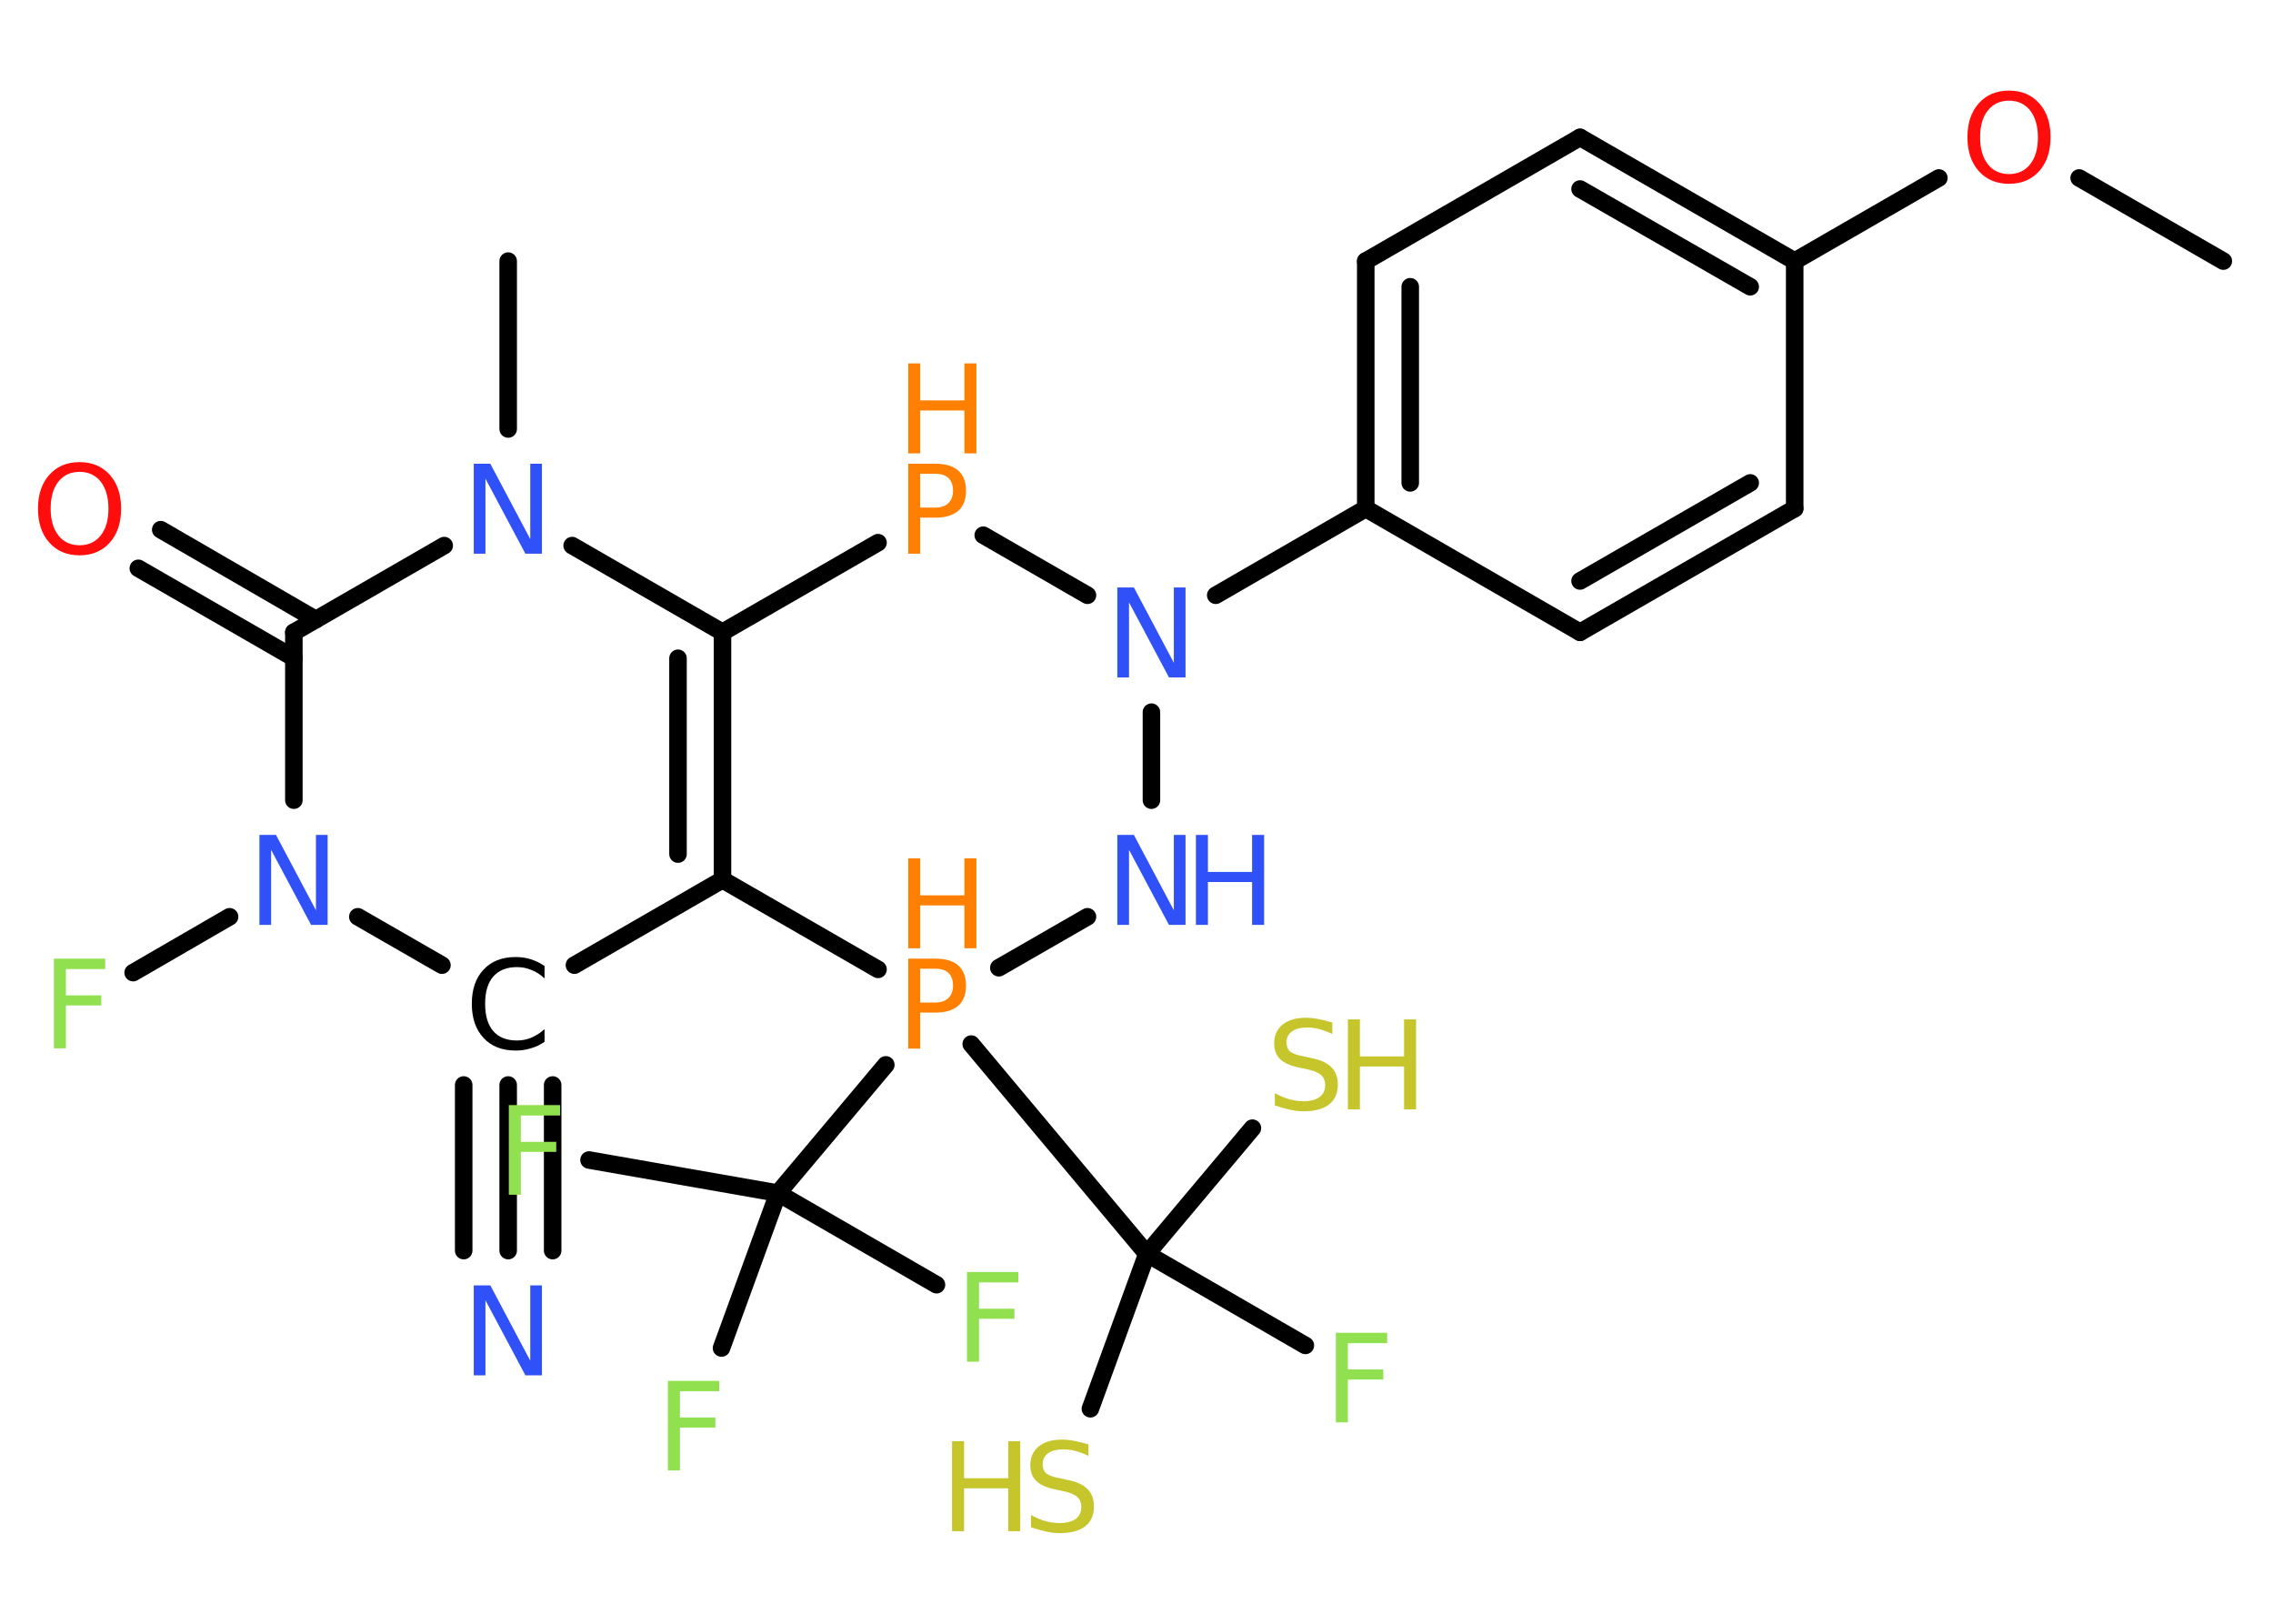 <?xml version='1.0' encoding='UTF-8'?>
<!DOCTYPE svg PUBLIC "-//W3C//DTD SVG 1.1//EN" "http://www.w3.org/Graphics/SVG/1.1/DTD/svg11.dtd">
<svg version='1.2' xmlns='http://www.w3.org/2000/svg' xmlns:xlink='http://www.w3.org/1999/xlink' width='70.0mm' height='50.0mm' viewBox='0 0 70.0 50.0'>
  <desc>Generated by the Chemistry Development Kit (http://github.com/cdk)</desc>
  <g stroke-linecap='round' stroke-linejoin='round' stroke='#000000' stroke-width='.54' fill='#3050F8'>
    <rect x='.0' y='.0' width='70.0' height='50.0' fill='#FFFFFF' stroke='none'/>
    <g id='mol1' class='mol'>
      <line id='mol1bnd1' class='bond' x1='68.47' y1='8.04' x2='64.03' y2='5.48'/>
      <line id='mol1bnd2' class='bond' x1='59.71' y1='5.48' x2='55.27' y2='8.04'/>
      <g id='mol1bnd3' class='bond'>
        <line x1='55.27' y1='8.04' x2='48.66' y2='4.23'/>
        <line x1='53.9' y1='8.83' x2='48.66' y2='5.82'/>
      </g>
      <line id='mol1bnd4' class='bond' x1='48.66' y1='4.23' x2='42.06' y2='8.04'/>
      <g id='mol1bnd5' class='bond'>
        <line x1='42.06' y1='8.04' x2='42.06' y2='15.66'/>
        <line x1='43.43' y1='8.83' x2='43.43' y2='14.87'/>
      </g>
      <line id='mol1bnd6' class='bond' x1='42.06' y1='15.66' x2='37.44' y2='18.33'/>
      <line id='mol1bnd7' class='bond' x1='35.46' y1='21.93' x2='35.46' y2='24.64'/>
      <line id='mol1bnd8' class='bond' x1='33.49' y1='28.23' x2='30.76' y2='29.8'/>
      <line id='mol1bnd9' class='bond' x1='27.28' y1='32.79' x2='23.96' y2='36.74'/>
      <line id='mol1bnd10' class='bond' x1='23.96' y1='36.74' x2='18.14' y2='35.72'/>
      <line id='mol1bnd11' class='bond' x1='23.96' y1='36.74' x2='28.84' y2='39.56'/>
      <line id='mol1bnd12' class='bond' x1='23.96' y1='36.74' x2='22.22' y2='41.51'/>
      <line id='mol1bnd13' class='bond' x1='29.91' y1='32.15' x2='35.32' y2='38.61'/>
      <line id='mol1bnd14' class='bond' x1='35.32' y1='38.61' x2='40.2' y2='41.43'/>
      <line id='mol1bnd15' class='bond' x1='35.32' y1='38.61' x2='33.58' y2='43.38'/>
      <line id='mol1bnd16' class='bond' x1='35.32' y1='38.61' x2='38.57' y2='34.74'/>
      <line id='mol1bnd17' class='bond' x1='27.04' y1='29.85' x2='22.25' y2='27.09'/>
      <g id='mol1bnd18' class='bond'>
        <line x1='22.25' y1='27.09' x2='22.25' y2='19.47'/>
        <line x1='20.88' y1='26.3' x2='20.88' y2='20.27'/>
      </g>
      <line id='mol1bnd19' class='bond' x1='22.25' y1='19.47' x2='17.62' y2='16.8'/>
      <line id='mol1bnd20' class='bond' x1='15.65' y1='13.21' x2='15.65' y2='8.04'/>
      <line id='mol1bnd21' class='bond' x1='13.68' y1='16.8' x2='9.05' y2='19.47'/>
      <g id='mol1bnd22' class='bond'>
        <line x1='9.05' y1='20.26' x2='4.26' y2='17.5'/>
        <line x1='9.73' y1='19.08' x2='4.95' y2='16.31'/>
      </g>
      <line id='mol1bnd23' class='bond' x1='9.05' y1='19.47' x2='9.05' y2='24.64'/>
      <line id='mol1bnd24' class='bond' x1='7.07' y1='28.23' x2='4.1' y2='29.95'/>
      <line id='mol1bnd25' class='bond' x1='11.02' y1='28.23' x2='13.61' y2='29.72'/>
      <line id='mol1bnd26' class='bond' x1='22.25' y1='27.09' x2='17.69' y2='29.72'/>
      <g id='mol1bnd27' class='bond'>
        <line x1='15.65' y1='33.41' x2='15.65' y2='38.51'/>
        <line x1='17.02' y1='33.41' x2='17.02' y2='38.51'/>
        <line x1='14.28' y1='33.41' x2='14.28' y2='38.51'/>
      </g>
      <line id='mol1bnd28' class='bond' x1='22.25' y1='19.47' x2='27.04' y2='16.71'/>
      <line id='mol1bnd29' class='bond' x1='33.49' y1='18.33' x2='30.28' y2='16.48'/>
      <line id='mol1bnd30' class='bond' x1='42.06' y1='15.66' x2='48.66' y2='19.47'/>
      <g id='mol1bnd31' class='bond'>
        <line x1='48.66' y1='19.47' x2='55.27' y2='15.66'/>
        <line x1='48.66' y1='17.89' x2='53.9' y2='14.87'/>
      </g>
      <line id='mol1bnd32' class='bond' x1='55.27' y1='8.04' x2='55.27' y2='15.66'/>
      <path id='mol1atm2' class='atom' d='M61.87 3.1q-.41 .0 -.65 .3q-.24 .3 -.24 .83q.0 .52 .24 .83q.24 .3 .65 .3q.41 .0 .65 -.3q.24 -.3 .24 -.83q.0 -.52 -.24 -.83q-.24 -.3 -.65 -.3zM61.87 2.79q.58 .0 .93 .39q.35 .39 .35 1.04q.0 .66 -.35 1.05q-.35 .39 -.93 .39q-.58 .0 -.93 -.39q-.35 -.39 -.35 -1.05q.0 -.65 .35 -1.04q.35 -.39 .93 -.39z' stroke='none' fill='#FF0D0D'/>
      <path id='mol1atm7' class='atom' d='M34.42 18.09h.5l1.23 2.32v-2.32h.36v2.77h-.51l-1.23 -2.31v2.31h-.36v-2.77z' stroke='none'/>
      <g id='mol1atm8' class='atom'>
        <path d='M34.42 25.71h.5l1.23 2.32v-2.32h.36v2.77h-.51l-1.23 -2.31v2.31h-.36v-2.77z' stroke='none'/>
        <path d='M36.83 25.71h.37v1.14h1.36v-1.14h.37v2.77h-.37v-1.32h-1.36v1.32h-.37v-2.77z' stroke='none'/>
      </g>
      <g id='mol1atm9' class='atom'>
        <path d='M28.34 29.83v1.04h.47q.26 .0 .4 -.14q.14 -.14 .14 -.38q.0 -.25 -.14 -.39q-.14 -.13 -.4 -.13h-.47zM27.97 29.52h.84q.47 .0 .7 .21q.24 .21 .24 .62q.0 .41 -.24 .62q-.24 .21 -.7 .21h-.47v1.11h-.37v-2.77z' stroke='none' fill='#FF8000'/>
        <path d='M27.97 26.43h.37v1.14h1.36v-1.14h.37v2.77h-.37v-1.32h-1.36v1.32h-.37v-2.77z' stroke='none' fill='#FF8000'/>
      </g>
      <path id='mol1atm11' class='atom' d='M15.66 34.03h1.59v.32h-1.21v.81h1.09v.31h-1.09v1.32h-.37v-2.77z' stroke='none' fill='#90E050'/>
      <path id='mol1atm12' class='atom' d='M29.77 39.17h1.59v.32h-1.21v.81h1.09v.31h-1.09v1.32h-.37v-2.77z' stroke='none' fill='#90E050'/>
      <path id='mol1atm13' class='atom' d='M20.56 42.52h1.59v.32h-1.21v.81h1.09v.31h-1.09v1.32h-.37v-2.77z' stroke='none' fill='#90E050'/>
      <path id='mol1atm15' class='atom' d='M41.13 41.04h1.59v.32h-1.21v.81h1.09v.31h-1.09v1.32h-.37v-2.77z' stroke='none' fill='#90E050'/>
      <g id='mol1atm16' class='atom'>
        <path d='M33.52 44.47v.36q-.21 -.1 -.4 -.15q-.19 -.05 -.37 -.05q-.31 .0 -.47 .12q-.17 .12 -.17 .34q.0 .18 .11 .28q.11 .09 .42 .15l.23 .05q.42 .08 .62 .28q.2 .2 .2 .54q.0 .4 -.27 .61q-.27 .21 -.79 .21q-.2 .0 -.42 -.05q-.22 -.05 -.46 -.13v-.38q.23 .13 .45 .19q.22 .06 .43 .06q.32 .0 .5 -.13q.17 -.13 .17 -.36q.0 -.21 -.13 -.32q-.13 -.11 -.41 -.17l-.23 -.05q-.42 -.08 -.61 -.26q-.19 -.18 -.19 -.49q.0 -.37 .26 -.58q.26 -.21 .71 -.21q.19 .0 .39 .04q.2 .04 .41 .1z' stroke='none' fill='#C6C62C'/>
        <path d='M29.32 44.38h.37v1.14h1.36v-1.14h.37v2.77h-.37v-1.32h-1.36v1.32h-.37v-2.77z' stroke='none' fill='#C6C62C'/>
      </g>
      <g id='mol1atm17' class='atom'>
        <path d='M41.03 31.48v.36q-.21 -.1 -.4 -.15q-.19 -.05 -.37 -.05q-.31 .0 -.47 .12q-.17 .12 -.17 .34q.0 .18 .11 .28q.11 .09 .42 .15l.23 .05q.42 .08 .62 .28q.2 .2 .2 .54q.0 .4 -.27 .61q-.27 .21 -.79 .21q-.2 .0 -.42 -.05q-.22 -.05 -.46 -.13v-.38q.23 .13 .45 .19q.22 .06 .43 .06q.32 .0 .5 -.13q.17 -.13 .17 -.36q.0 -.21 -.13 -.32q-.13 -.11 -.41 -.17l-.23 -.05q-.42 -.08 -.61 -.26q-.19 -.18 -.19 -.49q.0 -.37 .26 -.58q.26 -.21 .71 -.21q.19 .0 .39 .04q.2 .04 .41 .1z' stroke='none' fill='#C6C62C'/>
        <path d='M41.51 31.39h.37v1.14h1.36v-1.14h.37v2.77h-.37v-1.32h-1.36v1.32h-.37v-2.77z' stroke='none' fill='#C6C62C'/>
      </g>
      <path id='mol1atm20' class='atom' d='M14.6 14.28h.5l1.23 2.32v-2.32h.36v2.77h-.51l-1.23 -2.31v2.31h-.36v-2.77z' stroke='none'/>
      <path id='mol1atm23' class='atom' d='M2.45 14.53q-.41 .0 -.65 .3q-.24 .3 -.24 .83q.0 .52 .24 .83q.24 .3 .65 .3q.41 .0 .65 -.3q.24 -.3 .24 -.83q.0 -.52 -.24 -.83q-.24 -.3 -.65 -.3zM2.45 14.23q.58 .0 .93 .39q.35 .39 .35 1.04q.0 .66 -.35 1.05q-.35 .39 -.93 .39q-.58 .0 -.93 -.39q-.35 -.39 -.35 -1.05q.0 -.65 .35 -1.04q.35 -.39 .93 -.39z' stroke='none' fill='#FF0D0D'/>
      <path id='mol1atm24' class='atom' d='M8.0 25.71h.5l1.23 2.32v-2.32h.36v2.77h-.51l-1.23 -2.31v2.31h-.36v-2.77z' stroke='none'/>
      <path id='mol1atm25' class='atom' d='M1.65 29.52h1.59v.32h-1.21v.81h1.09v.31h-1.09v1.32h-.37v-2.77z' stroke='none' fill='#90E050'/>
      <path id='mol1atm26' class='atom' d='M16.77 29.73v.4q-.19 -.18 -.4 -.26q-.21 -.09 -.45 -.09q-.47 .0 -.73 .29q-.25 .29 -.25 .84q.0 .55 .25 .84q.25 .29 .73 .29q.24 .0 .45 -.09q.21 -.09 .4 -.26v.39q-.2 .14 -.42 .2q-.22 .07 -.47 .07q-.63 .0 -.99 -.39q-.36 -.39 -.36 -1.05q.0 -.67 .36 -1.05q.36 -.39 .99 -.39q.25 .0 .47 .07q.22 .07 .41 .2z' stroke='none' fill='#000000'/>
      <path id='mol1atm27' class='atom' d='M14.6 39.58h.5l1.23 2.32v-2.32h.36v2.77h-.51l-1.23 -2.31v2.31h-.36v-2.77z' stroke='none'/>
      <g id='mol1atm28' class='atom'>
        <path d='M28.34 14.59v1.04h.47q.26 .0 .4 -.14q.14 -.14 .14 -.38q.0 -.25 -.14 -.39q-.14 -.13 -.4 -.13h-.47zM27.97 14.28h.84q.47 .0 .7 .21q.24 .21 .24 .62q.0 .41 -.24 .62q-.24 .21 -.7 .21h-.47v1.11h-.37v-2.77z' stroke='none' fill='#FF8000'/>
        <path d='M27.97 11.19h.37v1.14h1.36v-1.14h.37v2.77h-.37v-1.32h-1.36v1.32h-.37v-2.77z' stroke='none' fill='#FF8000'/>
      </g>
    </g>
  </g>
</svg>
